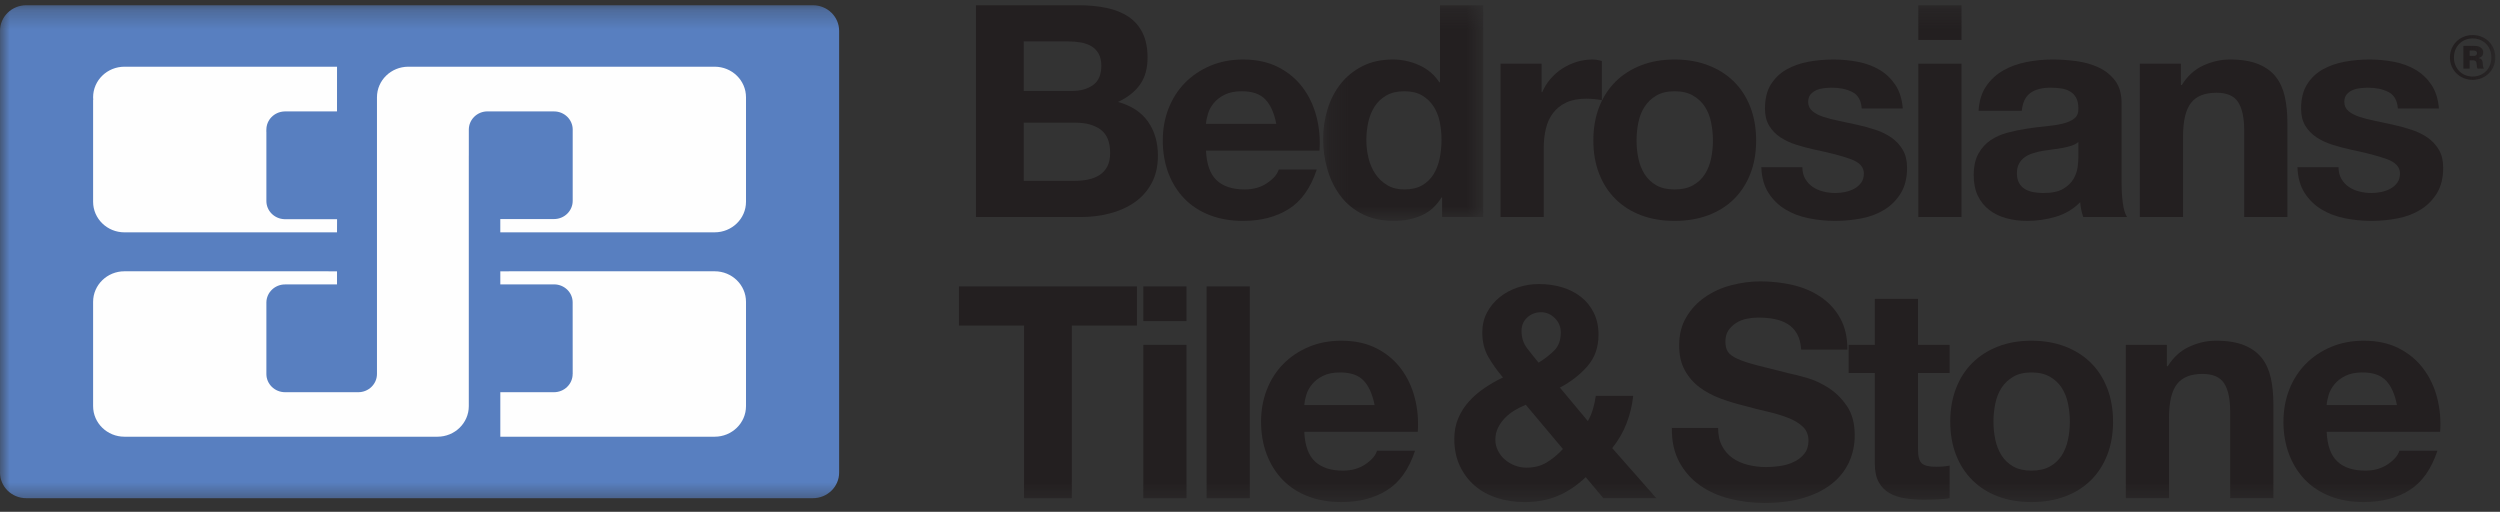 <svg width="127" height="26" viewBox="0 0 127 26" fill="none" xmlns="http://www.w3.org/2000/svg">
<rect x="0" y="0" width="127" height="26" fill="#333333" stroke="none"/>
<g id="logo">
<g id="Page-1">
<g id="Artboard">
<g id="Group-41">
<path id="Fill-1" fill-rule="evenodd" clip-rule="evenodd" d="M54.602 9.187C54.839 9.187 55.066 9.164 55.282 9.119C55.499 9.074 55.689 8.998 55.854 8.893C56.019 8.787 56.15 8.644 56.248 8.463C56.346 8.282 56.395 8.052 56.395 7.77C56.395 7.218 56.235 6.823 55.916 6.587C55.596 6.351 55.174 6.233 54.648 6.233H52.005V9.187H54.602ZM54.463 4.62C54.896 4.62 55.251 4.52 55.529 4.319C55.808 4.118 55.947 3.792 55.947 3.34C55.947 3.089 55.9 2.883 55.808 2.722C55.715 2.561 55.591 2.435 55.437 2.345C55.282 2.255 55.105 2.192 54.903 2.157C54.703 2.122 54.494 2.104 54.277 2.104H52.005V4.62H54.463ZM54.772 0.266C55.297 0.266 55.777 0.311 56.209 0.401C56.642 0.492 57.013 0.64 57.322 0.846C57.632 1.052 57.871 1.326 58.041 1.667C58.211 2.009 58.296 2.43 58.296 2.933C58.296 3.475 58.17 3.928 57.918 4.289C57.665 4.651 57.292 4.947 56.797 5.178C57.477 5.369 57.985 5.703 58.32 6.18C58.654 6.657 58.822 7.233 58.822 7.906C58.822 8.448 58.714 8.918 58.497 9.315C58.281 9.712 57.99 10.036 57.624 10.287C57.258 10.538 56.841 10.724 56.372 10.844C55.903 10.965 55.421 11.025 54.927 11.025H49.578V0.266H54.772Z" fill="#231F20"/>
<path id="Fill-3" fill-rule="evenodd" clip-rule="evenodd" d="M64.286 5.058C64.023 4.777 63.624 4.636 63.088 4.636C62.738 4.636 62.447 4.694 62.215 4.809C61.983 4.925 61.797 5.068 61.658 5.238C61.519 5.41 61.421 5.59 61.365 5.781C61.308 5.972 61.274 6.143 61.264 6.293H64.835C64.732 5.751 64.549 5.339 64.286 5.058ZM61.805 9.157C62.135 9.468 62.609 9.624 63.227 9.624C63.67 9.624 64.052 9.516 64.371 9.3C64.691 9.084 64.886 8.855 64.959 8.614H66.891C66.582 9.548 66.108 10.217 65.469 10.618C64.83 11.02 64.057 11.221 63.15 11.221C62.522 11.221 61.955 11.123 61.45 10.927C60.945 10.731 60.517 10.453 60.167 10.091C59.816 9.729 59.546 9.297 59.355 8.795C59.164 8.293 59.069 7.74 59.069 7.137C59.069 6.555 59.167 6.012 59.363 5.51C59.559 5.008 59.837 4.573 60.198 4.206C60.558 3.84 60.989 3.551 61.488 3.34C61.988 3.129 62.542 3.023 63.15 3.023C63.83 3.023 64.423 3.151 64.928 3.408C65.432 3.664 65.847 4.008 66.172 4.44C66.497 4.872 66.731 5.364 66.875 5.917C67.019 6.469 67.071 7.047 67.03 7.65H61.264C61.295 8.343 61.475 8.845 61.805 9.157Z" fill="#231F20"/>
<g id="Group-7">
<mask id="mask0_592_22776" style="mask-type:alpha" maskUnits="userSpaceOnUse" x="67" y="0" width="9" height="12">
<g id="mask-2">
<path id="Vector" d="M67.216 0.266H75.347V11.221H67.216V0.266Z" fill="white"/>
</g>
</mask>
<g mask="url(#mask0_592_22776)">
<path id="Fill-5" fill-rule="evenodd" clip-rule="evenodd" d="M73.136 6.18C73.074 5.884 72.968 5.623 72.819 5.397C72.67 5.171 72.477 4.988 72.239 4.847C72.002 4.706 71.704 4.636 71.343 4.636C70.982 4.636 70.678 4.706 70.431 4.847C70.184 4.988 69.985 5.173 69.836 5.405C69.686 5.635 69.578 5.899 69.511 6.195C69.444 6.492 69.411 6.801 69.411 7.122C69.411 7.423 69.447 7.725 69.519 8.027C69.591 8.328 69.707 8.597 69.867 8.833C70.026 9.069 70.227 9.26 70.47 9.405C70.712 9.551 71.003 9.624 71.343 9.624C71.704 9.624 72.005 9.553 72.247 9.413C72.489 9.272 72.683 9.084 72.827 8.848C72.971 8.612 73.074 8.343 73.136 8.041C73.198 7.74 73.229 7.429 73.229 7.107C73.229 6.786 73.198 6.477 73.136 6.18ZM73.229 10.031C72.971 10.453 72.633 10.757 72.216 10.942C71.799 11.128 71.328 11.221 70.802 11.221C70.204 11.221 69.678 11.108 69.225 10.882C68.772 10.656 68.398 10.35 68.105 9.963C67.811 9.576 67.589 9.132 67.44 8.629C67.29 8.127 67.216 7.604 67.216 7.062C67.216 6.54 67.29 6.035 67.44 5.547C67.589 5.06 67.811 4.631 68.105 4.259C68.398 3.887 68.766 3.589 69.21 3.362C69.653 3.136 70.168 3.023 70.755 3.023C71.229 3.023 71.68 3.121 72.108 3.317C72.536 3.513 72.873 3.802 73.121 4.184H73.151V0.266H75.347V11.025H73.26V10.031H73.229Z" fill="#231F20"/>
</g>
</g>
<path id="Fill-8" fill-rule="evenodd" clip-rule="evenodd" d="M78.314 3.234V4.681H78.345C78.448 4.44 78.587 4.216 78.763 4.01C78.938 3.805 79.139 3.629 79.365 3.483C79.592 3.338 79.835 3.224 80.092 3.144C80.35 3.064 80.618 3.023 80.896 3.023C81.04 3.023 81.2 3.049 81.375 3.099V5.088C81.272 5.068 81.148 5.05 81.004 5.035C80.859 5.02 80.721 5.013 80.587 5.013C80.185 5.013 79.845 5.078 79.566 5.208C79.288 5.339 79.064 5.517 78.894 5.743C78.724 5.969 78.603 6.233 78.531 6.534C78.459 6.836 78.422 7.163 78.422 7.514V11.025H76.228V3.234H78.314Z" fill="#231F20"/>
<path id="Fill-10" fill-rule="evenodd" clip-rule="evenodd" d="M83.23 8.049C83.292 8.346 83.397 8.612 83.547 8.848C83.696 9.084 83.895 9.272 84.142 9.413C84.389 9.554 84.698 9.624 85.07 9.624C85.441 9.624 85.752 9.554 86.005 9.413C86.257 9.272 86.458 9.084 86.608 8.848C86.757 8.612 86.863 8.346 86.924 8.049C86.986 7.753 87.017 7.449 87.017 7.138C87.017 6.826 86.986 6.52 86.924 6.218C86.863 5.917 86.757 5.651 86.608 5.42C86.458 5.189 86.257 5 86.005 4.855C85.752 4.709 85.441 4.636 85.07 4.636C84.698 4.636 84.389 4.709 84.142 4.855C83.895 5 83.696 5.189 83.547 5.42C83.397 5.651 83.292 5.917 83.23 6.218C83.168 6.52 83.137 6.826 83.137 7.138C83.137 7.449 83.168 7.753 83.23 8.049ZM81.236 5.442C81.432 4.935 81.71 4.503 82.071 4.146C82.431 3.79 82.864 3.513 83.369 3.318C83.874 3.121 84.441 3.023 85.07 3.023C85.698 3.023 86.267 3.121 86.778 3.318C87.287 3.513 87.723 3.79 88.084 4.146C88.444 4.503 88.723 4.935 88.918 5.442C89.114 5.949 89.212 6.515 89.212 7.138C89.212 7.761 89.114 8.323 88.918 8.825C88.723 9.328 88.444 9.757 88.084 10.114C87.723 10.47 87.287 10.744 86.778 10.935C86.267 11.126 85.698 11.221 85.07 11.221C84.441 11.221 83.874 11.126 83.369 10.935C82.864 10.744 82.431 10.47 82.071 10.114C81.71 9.757 81.432 9.328 81.236 8.825C81.04 8.323 80.942 7.761 80.942 7.138C80.942 6.515 81.04 5.949 81.236 5.442Z" fill="#231F20"/>
<path id="Fill-12" fill-rule="evenodd" clip-rule="evenodd" d="M91.708 9.089C91.806 9.255 91.932 9.39 92.087 9.496C92.242 9.601 92.419 9.679 92.62 9.729C92.821 9.78 93.03 9.805 93.246 9.805C93.401 9.805 93.563 9.787 93.733 9.752C93.903 9.717 94.058 9.661 94.197 9.586C94.336 9.511 94.452 9.41 94.545 9.285C94.638 9.159 94.684 9.001 94.684 8.81C94.684 8.489 94.465 8.247 94.027 8.087C93.589 7.926 92.978 7.765 92.195 7.604C91.876 7.534 91.564 7.451 91.26 7.356C90.956 7.261 90.686 7.135 90.448 6.979C90.211 6.824 90.021 6.627 89.877 6.392C89.732 6.155 89.66 5.867 89.66 5.525C89.66 5.023 89.76 4.611 89.961 4.289C90.162 3.968 90.428 3.714 90.758 3.528C91.088 3.343 91.458 3.212 91.87 3.136C92.282 3.061 92.705 3.023 93.138 3.023C93.571 3.023 93.991 3.064 94.398 3.144C94.805 3.224 95.168 3.36 95.488 3.551C95.807 3.742 96.072 3.995 96.284 4.312C96.495 4.628 96.621 5.027 96.662 5.51H94.576C94.545 5.098 94.385 4.819 94.097 4.674C93.808 4.528 93.468 4.455 93.076 4.455C92.952 4.455 92.819 4.463 92.674 4.478C92.53 4.493 92.399 4.525 92.28 4.576C92.162 4.626 92.061 4.699 91.979 4.794C91.896 4.89 91.855 5.018 91.855 5.178C91.855 5.369 91.927 5.525 92.072 5.645C92.216 5.766 92.404 5.864 92.636 5.939C92.868 6.015 93.133 6.083 93.432 6.143C93.731 6.203 94.035 6.269 94.344 6.338C94.663 6.409 94.975 6.494 95.279 6.595C95.583 6.695 95.853 6.828 96.091 6.994C96.327 7.16 96.518 7.366 96.662 7.612C96.806 7.858 96.879 8.162 96.879 8.524C96.879 9.036 96.773 9.466 96.562 9.812C96.351 10.159 96.075 10.437 95.735 10.648C95.395 10.86 95.006 11.008 94.568 11.093C94.13 11.178 93.684 11.221 93.231 11.221C92.767 11.221 92.314 11.176 91.87 11.085C91.427 10.995 91.033 10.844 90.688 10.633C90.343 10.422 90.059 10.143 89.838 9.797C89.616 9.45 89.495 9.016 89.475 8.494H91.561C91.561 8.725 91.61 8.923 91.708 9.089Z" fill="#231F20"/>
<mask id="mask1_592_22776" style="mask-type:alpha" maskUnits="userSpaceOnUse" x="0" y="0" width="127" height="26">
<g id="mask-4">
<path id="Vector_2" d="M0 25.551H126.763V0.266H0V25.551Z" fill="white"/>
</g>
</mask>
<g mask="url(#mask1_592_22776)">
<path id="Fill-14" fill-rule="evenodd" clip-rule="evenodd" d="M97.45 11.025H99.645V3.234H97.45V11.025ZM97.45 2.029H99.645V0.266H97.45V2.029Z" fill="#231F20"/>
<path id="Fill-16" fill-rule="evenodd" clip-rule="evenodd" d="M105.581 7.213C105.488 7.293 105.372 7.356 105.233 7.401C105.094 7.446 104.945 7.484 104.785 7.514C104.625 7.544 104.458 7.57 104.283 7.59C104.107 7.61 103.932 7.635 103.757 7.665C103.592 7.695 103.43 7.735 103.27 7.786C103.11 7.836 102.971 7.904 102.853 7.989C102.734 8.074 102.639 8.182 102.567 8.313C102.495 8.444 102.459 8.609 102.459 8.81C102.459 9.001 102.495 9.162 102.567 9.292C102.639 9.423 102.737 9.526 102.861 9.601C102.984 9.677 103.128 9.729 103.293 9.759C103.458 9.79 103.628 9.805 103.804 9.805C104.236 9.805 104.571 9.735 104.808 9.594C105.045 9.453 105.22 9.285 105.334 9.089C105.447 8.893 105.517 8.695 105.543 8.494C105.568 8.293 105.581 8.132 105.581 8.011V7.213ZM100.511 5.63C100.542 5.128 100.671 4.711 100.897 4.38C101.124 4.048 101.413 3.782 101.763 3.581C102.113 3.38 102.507 3.237 102.946 3.151C103.384 3.066 103.824 3.023 104.267 3.023C104.669 3.023 105.076 3.051 105.488 3.106C105.9 3.162 106.277 3.27 106.617 3.43C106.957 3.591 107.235 3.815 107.451 4.101C107.668 4.387 107.776 4.767 107.776 5.239V9.292C107.776 9.644 107.797 9.981 107.838 10.302C107.879 10.624 107.951 10.865 108.054 11.025H105.829C105.787 10.905 105.754 10.782 105.728 10.656C105.702 10.531 105.684 10.403 105.674 10.272C105.323 10.624 104.911 10.87 104.437 11.01C103.963 11.151 103.479 11.221 102.984 11.221C102.603 11.221 102.247 11.176 101.918 11.086C101.588 10.995 101.299 10.854 101.052 10.664C100.805 10.473 100.612 10.232 100.472 9.94C100.333 9.649 100.264 9.302 100.264 8.901C100.264 8.459 100.344 8.094 100.503 7.808C100.663 7.522 100.869 7.293 101.122 7.122C101.374 6.952 101.663 6.824 101.987 6.738C102.312 6.653 102.639 6.585 102.969 6.535C103.299 6.485 103.623 6.444 103.943 6.414C104.262 6.384 104.545 6.339 104.793 6.278C105.04 6.218 105.236 6.13 105.38 6.015C105.524 5.899 105.591 5.731 105.581 5.51C105.581 5.279 105.543 5.096 105.465 4.96C105.388 4.824 105.285 4.719 105.156 4.644C105.027 4.568 104.878 4.518 104.708 4.493C104.538 4.468 104.355 4.455 104.159 4.455C103.726 4.455 103.386 4.546 103.139 4.726C102.891 4.907 102.747 5.209 102.706 5.63H100.511Z" fill="#231F20"/>
<path id="Fill-17" fill-rule="evenodd" clip-rule="evenodd" d="M110.79 3.234V4.319H110.836C111.114 3.867 111.475 3.538 111.918 3.332C112.362 3.127 112.815 3.023 113.279 3.023C113.866 3.023 114.348 3.102 114.724 3.257C115.1 3.413 115.397 3.629 115.613 3.905C115.829 4.181 115.981 4.518 116.069 4.915C116.156 5.312 116.2 5.751 116.2 6.233V11.025H114.005V6.625C114.005 5.982 113.902 5.503 113.696 5.186C113.49 4.869 113.124 4.711 112.599 4.711C112.001 4.711 111.568 4.884 111.3 5.231C111.032 5.578 110.898 6.148 110.898 6.941V11.025H108.703V3.234H110.79Z" fill="#231F20"/>
<path id="Fill-18" fill-rule="evenodd" clip-rule="evenodd" d="M118.944 9.089C119.041 9.255 119.168 9.39 119.322 9.496C119.477 9.601 119.655 9.679 119.856 9.729C120.057 9.78 120.265 9.805 120.482 9.805C120.636 9.805 120.798 9.787 120.969 9.752C121.139 9.717 121.293 9.661 121.432 9.586C121.571 9.511 121.687 9.41 121.78 9.285C121.873 9.159 121.919 9.001 121.919 8.81C121.919 8.489 121.7 8.247 121.262 8.087C120.824 7.926 120.214 7.765 119.43 7.604C119.111 7.534 118.799 7.451 118.495 7.356C118.191 7.261 117.921 7.135 117.684 6.979C117.447 6.824 117.256 6.627 117.112 6.392C116.968 6.155 116.895 5.867 116.895 5.525C116.895 5.023 116.996 4.611 117.197 4.289C117.398 3.968 117.663 3.714 117.993 3.528C118.323 3.343 118.694 3.212 119.106 3.136C119.518 3.061 119.941 3.023 120.374 3.023C120.806 3.023 121.226 3.064 121.633 3.144C122.04 3.224 122.403 3.36 122.723 3.551C123.043 3.742 123.308 3.995 123.519 4.312C123.73 4.628 123.857 5.027 123.898 5.51H121.811C121.78 5.098 121.62 4.819 121.332 4.674C121.043 4.528 120.703 4.455 120.312 4.455C120.188 4.455 120.054 4.463 119.91 4.478C119.765 4.493 119.634 4.525 119.516 4.576C119.397 4.626 119.297 4.699 119.214 4.794C119.131 4.89 119.091 5.018 119.091 5.178C119.091 5.369 119.162 5.525 119.307 5.645C119.451 5.766 119.639 5.864 119.871 5.939C120.103 6.015 120.368 6.083 120.667 6.143C120.966 6.203 121.27 6.269 121.579 6.338C121.898 6.409 122.21 6.494 122.514 6.595C122.818 6.695 123.089 6.828 123.326 6.994C123.563 7.16 123.753 7.366 123.898 7.612C124.042 7.858 124.114 8.162 124.114 8.524C124.114 9.036 124.008 9.466 123.797 9.812C123.586 10.159 123.31 10.437 122.97 10.648C122.63 10.86 122.241 11.008 121.803 11.093C121.365 11.178 120.919 11.221 120.466 11.221C120.002 11.221 119.549 11.176 119.106 11.085C118.663 10.995 118.269 10.844 117.924 10.633C117.578 10.422 117.295 10.143 117.073 9.797C116.851 9.45 116.73 9.016 116.71 8.494H118.797C118.797 8.725 118.846 8.923 118.944 9.089Z" fill="#231F20"/>
<path id="Fill-19" fill-rule="evenodd" clip-rule="evenodd" d="M48.713 16.539V14.55H57.756V16.539H54.448V25.309H52.021V16.539H48.713Z" fill="#231F20"/>
<path id="Fill-20" fill-rule="evenodd" clip-rule="evenodd" d="M58.08 25.309H60.275V17.518H58.08V25.309ZM58.08 16.313H60.275V14.55H58.08V16.313Z" fill="#231F20"/>
<path id="Fill-21" fill-rule="evenodd" clip-rule="evenodd" d="M61.295 25.309H63.49V14.55H61.295V25.309Z" fill="#231F20"/>
<path id="Fill-22" fill-rule="evenodd" clip-rule="evenodd" d="M69.279 19.342C69.017 19.061 68.617 18.92 68.081 18.92C67.731 18.92 67.44 18.978 67.208 19.093C66.976 19.209 66.79 19.352 66.652 19.523C66.513 19.694 66.414 19.874 66.358 20.065C66.301 20.256 66.268 20.427 66.257 20.577H69.828C69.725 20.035 69.542 19.623 69.279 19.342ZM66.798 23.441C67.128 23.752 67.602 23.908 68.221 23.908C68.664 23.908 69.045 23.8 69.364 23.584C69.684 23.368 69.879 23.139 69.952 22.898H71.884C71.575 23.832 71.101 24.501 70.462 24.902C69.823 25.304 69.05 25.505 68.143 25.505C67.515 25.505 66.948 25.407 66.443 25.212C65.938 25.015 65.51 24.737 65.16 24.375C64.809 24.014 64.539 23.581 64.348 23.079C64.158 22.577 64.062 22.024 64.062 21.422C64.062 20.839 64.16 20.297 64.356 19.794C64.552 19.292 64.83 18.857 65.191 18.491C65.551 18.124 65.982 17.835 66.481 17.624C66.981 17.413 67.535 17.308 68.143 17.308C68.823 17.308 69.416 17.435 69.921 17.692C70.426 17.948 70.841 18.292 71.165 18.724C71.49 19.156 71.724 19.648 71.868 20.201C72.013 20.753 72.064 21.331 72.023 21.934H66.257C66.288 22.627 66.468 23.13 66.798 23.441Z" fill="#231F20"/>
<path id="Fill-23" fill-rule="evenodd" clip-rule="evenodd" d="M78.987 16.163C78.786 15.962 78.551 15.861 78.283 15.861C78.015 15.861 77.783 15.949 77.588 16.125C77.392 16.301 77.294 16.529 77.294 16.811C77.294 17.152 77.387 17.443 77.572 17.685C77.758 17.926 77.953 18.172 78.16 18.423C78.469 18.232 78.734 18.026 78.956 17.805C79.177 17.584 79.288 17.278 79.288 16.886C79.288 16.605 79.188 16.364 78.987 16.163ZM76.939 20.849C76.753 20.96 76.588 21.09 76.444 21.241C76.299 21.392 76.183 21.557 76.096 21.738C76.008 21.919 75.965 22.12 75.965 22.341C75.965 22.532 76.008 22.715 76.096 22.891C76.183 23.067 76.299 23.218 76.444 23.343C76.588 23.469 76.755 23.569 76.946 23.645C77.137 23.72 77.335 23.757 77.541 23.757C77.933 23.757 78.275 23.67 78.569 23.494C78.863 23.318 79.139 23.089 79.396 22.808L77.51 20.563C77.315 20.643 77.124 20.739 76.939 20.849ZM79.141 25.189C78.641 25.4 78.077 25.506 77.449 25.506C76.954 25.506 76.488 25.435 76.05 25.295C75.612 25.154 75.233 24.945 74.913 24.669C74.594 24.393 74.342 24.056 74.156 23.66C73.971 23.263 73.878 22.808 73.878 22.296C73.878 21.914 73.945 21.565 74.079 21.248C74.213 20.932 74.396 20.646 74.627 20.39C74.859 20.133 75.125 19.905 75.424 19.704C75.722 19.503 76.031 19.327 76.351 19.176C76.052 18.825 75.802 18.473 75.601 18.122C75.401 17.77 75.3 17.358 75.3 16.886C75.3 16.514 75.38 16.178 75.54 15.876C75.699 15.575 75.913 15.316 76.181 15.1C76.449 14.884 76.755 14.719 77.101 14.603C77.446 14.487 77.804 14.43 78.175 14.43C78.598 14.43 78.992 14.485 79.358 14.595C79.723 14.706 80.043 14.869 80.316 15.085C80.589 15.301 80.805 15.57 80.965 15.891C81.125 16.213 81.205 16.584 81.205 17.006C81.205 17.639 81.017 18.172 80.641 18.604C80.264 19.036 79.798 19.398 79.242 19.689L80.664 21.392C80.777 21.191 80.865 20.982 80.926 20.766C80.989 20.55 81.035 20.332 81.066 20.111H82.967C82.915 20.593 82.802 21.06 82.627 21.512C82.451 21.964 82.21 22.381 81.9 22.763L84.142 25.309H81.452L80.555 24.24C80.112 24.662 79.641 24.978 79.141 25.189Z" fill="#231F20"/>
<path id="Fill-24" fill-rule="evenodd" clip-rule="evenodd" d="M87.481 22.657C87.615 22.909 87.792 23.112 88.014 23.268C88.236 23.424 88.496 23.539 88.794 23.614C89.093 23.69 89.403 23.727 89.722 23.727C89.939 23.727 90.17 23.71 90.418 23.675C90.665 23.639 90.897 23.572 91.113 23.471C91.33 23.371 91.51 23.233 91.654 23.057C91.799 22.881 91.871 22.657 91.871 22.386C91.871 22.095 91.775 21.859 91.585 21.678C91.394 21.497 91.144 21.346 90.835 21.226C90.526 21.105 90.175 21 89.784 20.91C89.392 20.819 88.996 20.719 88.594 20.608C88.181 20.508 87.779 20.384 87.388 20.239C86.996 20.093 86.646 19.905 86.337 19.674C86.028 19.443 85.778 19.154 85.587 18.807C85.396 18.461 85.301 18.041 85.301 17.549C85.301 16.997 85.422 16.517 85.665 16.11C85.906 15.703 86.223 15.364 86.615 15.093C87.006 14.821 87.45 14.62 87.945 14.49C88.439 14.36 88.934 14.294 89.428 14.294C90.005 14.294 90.559 14.357 91.09 14.482C91.621 14.608 92.092 14.812 92.504 15.093C92.917 15.374 93.244 15.733 93.486 16.17C93.728 16.607 93.849 17.137 93.849 17.76H91.5C91.479 17.438 91.409 17.172 91.291 16.961C91.172 16.75 91.015 16.585 90.819 16.464C90.624 16.343 90.4 16.258 90.147 16.208C89.894 16.158 89.619 16.133 89.32 16.133C89.124 16.133 88.928 16.153 88.733 16.193C88.537 16.233 88.359 16.303 88.2 16.404C88.04 16.504 87.908 16.63 87.805 16.78C87.702 16.931 87.651 17.122 87.651 17.353C87.651 17.564 87.692 17.735 87.774 17.866C87.857 17.996 88.019 18.117 88.261 18.227C88.503 18.338 88.838 18.448 89.266 18.559C89.694 18.669 90.253 18.81 90.943 18.981C91.149 19.021 91.435 19.094 91.801 19.199C92.167 19.305 92.53 19.473 92.891 19.704C93.251 19.935 93.563 20.244 93.826 20.631C94.089 21.017 94.22 21.512 94.22 22.115C94.22 22.608 94.122 23.064 93.927 23.486C93.731 23.908 93.44 24.273 93.053 24.579C92.667 24.886 92.188 25.124 91.616 25.295C91.044 25.465 90.382 25.551 89.629 25.551C89.021 25.551 88.431 25.478 87.859 25.332C87.288 25.187 86.782 24.958 86.345 24.647C85.906 24.335 85.559 23.938 85.301 23.456C85.044 22.974 84.92 22.401 84.93 21.738H87.28C87.28 22.1 87.347 22.407 87.481 22.657Z" fill="#231F20"/>
<path id="Fill-25" fill-rule="evenodd" clip-rule="evenodd" d="M99.042 17.518V18.95H97.434V22.808C97.434 23.169 97.496 23.41 97.62 23.531C97.744 23.652 97.991 23.712 98.362 23.712C98.486 23.712 98.604 23.707 98.718 23.697C98.831 23.687 98.939 23.672 99.042 23.652V25.309C98.857 25.339 98.65 25.359 98.424 25.369C98.197 25.379 97.975 25.384 97.759 25.384C97.419 25.384 97.097 25.362 96.793 25.317C96.489 25.271 96.221 25.184 95.989 25.053C95.757 24.922 95.574 24.736 95.441 24.495C95.306 24.255 95.24 23.938 95.24 23.546V18.95H93.91V17.518H95.24V15.183H97.434V17.518H99.042Z" fill="#231F20"/>
<path id="Fill-26" fill-rule="evenodd" clip-rule="evenodd" d="M101.361 22.333C101.423 22.63 101.528 22.896 101.678 23.132C101.827 23.368 102.026 23.556 102.273 23.697C102.52 23.838 102.829 23.908 103.2 23.908C103.571 23.908 103.883 23.838 104.136 23.697C104.388 23.556 104.589 23.368 104.738 23.132C104.887 22.896 104.993 22.63 105.055 22.333C105.117 22.037 105.148 21.733 105.148 21.422C105.148 21.11 105.117 20.803 105.055 20.502C104.993 20.201 104.887 19.935 104.738 19.704C104.589 19.472 104.388 19.284 104.136 19.139C103.883 18.993 103.571 18.92 103.2 18.92C102.829 18.92 102.52 18.993 102.273 19.139C102.026 19.284 101.827 19.472 101.678 19.704C101.528 19.935 101.423 20.201 101.361 20.502C101.299 20.803 101.268 21.11 101.268 21.422C101.268 21.733 101.299 22.037 101.361 22.333ZM99.367 19.726C99.562 19.219 99.841 18.787 100.202 18.43C100.562 18.074 100.995 17.797 101.5 17.602C102.005 17.406 102.572 17.308 103.2 17.308C103.829 17.308 104.398 17.406 104.908 17.602C105.418 17.797 105.854 18.074 106.215 18.43C106.575 18.787 106.853 19.219 107.049 19.726C107.245 20.234 107.343 20.799 107.343 21.422C107.343 22.044 107.245 22.607 107.049 23.109C106.853 23.612 106.575 24.041 106.215 24.398C105.854 24.755 105.418 25.028 104.908 25.219C104.398 25.41 103.829 25.505 103.2 25.505C102.572 25.505 102.005 25.41 101.5 25.219C100.995 25.028 100.562 24.755 100.202 24.398C99.841 24.041 99.562 23.612 99.367 23.109C99.171 22.607 99.073 22.044 99.073 21.422C99.073 20.799 99.171 20.234 99.367 19.726Z" fill="#231F20"/>
<path id="Fill-27" fill-rule="evenodd" clip-rule="evenodd" d="M110.078 17.519V18.604H110.124C110.403 18.152 110.763 17.823 111.207 17.617C111.649 17.411 112.103 17.308 112.566 17.308C113.154 17.308 113.636 17.386 114.012 17.541C114.388 17.697 114.684 17.913 114.901 18.189C115.117 18.465 115.269 18.802 115.357 19.199C115.444 19.596 115.488 20.035 115.488 20.517V25.309H113.293V20.909C113.293 20.267 113.19 19.787 112.984 19.47C112.778 19.154 112.412 18.995 111.887 18.995C111.289 18.995 110.856 19.169 110.588 19.515C110.32 19.862 110.186 20.432 110.186 21.226V25.309H107.991V17.519H110.078Z" fill="#231F20"/>
<path id="Fill-28" fill-rule="evenodd" clip-rule="evenodd" d="M121.216 19.342C120.953 19.061 120.554 18.92 120.018 18.92C119.668 18.92 119.377 18.978 119.145 19.093C118.913 19.209 118.727 19.352 118.588 19.523C118.449 19.694 118.351 19.874 118.295 20.065C118.238 20.256 118.204 20.427 118.194 20.577H121.765C121.662 20.035 121.479 19.623 121.216 19.342ZM118.735 23.441C119.065 23.752 119.539 23.908 120.157 23.908C120.6 23.908 120.982 23.8 121.301 23.584C121.621 23.368 121.816 23.139 121.889 22.898H123.821C123.512 23.832 123.037 24.501 122.399 24.902C121.76 25.304 120.987 25.505 120.08 25.505C119.451 25.505 118.884 25.407 118.38 25.212C117.875 25.015 117.447 24.737 117.097 24.375C116.746 24.014 116.476 23.581 116.285 23.079C116.094 22.577 115.999 22.024 115.999 21.422C115.999 20.839 116.097 20.297 116.293 19.794C116.488 19.292 116.767 18.857 117.128 18.491C117.488 18.124 117.918 17.835 118.418 17.624C118.918 17.413 119.472 17.308 120.08 17.308C120.76 17.308 121.352 17.435 121.858 17.692C122.362 17.948 122.777 18.292 123.102 18.724C123.427 19.156 123.661 19.648 123.805 20.201C123.949 20.753 124.001 21.331 123.96 21.934H118.194C118.225 22.627 118.405 23.13 118.735 23.441Z" fill="#231F20"/>
<path id="Fill-29" fill-rule="evenodd" clip-rule="evenodd" d="M125.458 2.839H125.662C125.774 2.839 125.83 2.793 125.83 2.703C125.83 2.621 125.782 2.567 125.666 2.567H125.458V2.839ZM125.139 2.33H125.718C125.953 2.33 126.149 2.446 126.149 2.664C126.149 2.8 126.089 2.894 125.921 2.944V2.952C126.057 2.987 126.097 3.034 126.117 3.162C126.137 3.279 126.129 3.438 126.177 3.454V3.485H125.861C125.826 3.465 125.826 3.329 125.81 3.216C125.798 3.116 125.742 3.065 125.63 3.065H125.458V3.485H125.139V2.33ZM126.564 2.921C126.564 2.361 126.157 1.952 125.614 1.952C125.063 1.952 124.66 2.361 124.66 2.921C124.66 3.477 125.063 3.889 125.614 3.889C126.157 3.889 126.564 3.477 126.564 2.921ZM124.457 2.921C124.457 2.263 124.968 1.781 125.614 1.781C126.256 1.781 126.763 2.263 126.763 2.921C126.763 3.57 126.256 4.057 125.614 4.057C124.968 4.057 124.457 3.57 124.457 2.921Z" fill="#231F20"/>
<path id="Fill-30" fill-rule="evenodd" clip-rule="evenodd" d="M1.335 0.266H41.294C42.031 0.266 42.628 0.848 42.628 1.567V24.007C42.628 24.726 42.031 25.308 41.294 25.308H1.335C0.597 25.308 0 24.726 0 24.007V1.567C0 0.848 0.597 0.266 1.335 0.266Z" fill="#587FC0"/>
<path id="Fill-33" fill-rule="evenodd" clip-rule="evenodd" d="M13.532 15.812V15.819V15.828C13.532 15.822 13.533 15.817 13.533 15.812H13.532Z" fill="#FEFEFE"/>
<path id="Fill-34" fill-rule="evenodd" clip-rule="evenodd" d="M14.44 5.662C14.454 5.662 14.468 5.66 14.482 5.66H14.44V5.662Z" fill="#FEFEFE"/>
<path id="Fill-38" fill-rule="evenodd" clip-rule="evenodd" d="M15.68 11.136H17.123L17.12 11.803H12.943H7.588H6.322C5.443 11.803 4.73 11.108 4.73 10.251V5.068L4.737 5.071C4.733 5.028 4.73 4.985 4.73 4.941C4.73 4.084 5.443 3.389 6.322 3.389L17.121 3.391L17.12 5.66H14.481H14.44V5.662C13.935 5.683 13.532 6.088 13.532 6.585H13.53V6.705L13.532 6.705V10.21C13.532 10.708 13.935 11.113 14.44 11.134L15.68 11.136Z" fill="#FEFEFE"/>
<path id="Fill-39" fill-rule="evenodd" clip-rule="evenodd" d="M36.305 3.389C37.184 3.389 37.897 4.083 37.897 4.941V10.251C37.897 11.108 37.184 11.802 36.305 11.802C36.294 11.802 36.283 11.801 36.273 11.801L25.415 11.802L25.415 11.129L28.145 11.128C28.668 11.128 29.093 10.713 29.093 10.203V9.755V6.71V6.619C29.093 6.608 29.094 6.597 29.094 6.586C29.094 6.074 28.669 5.66 28.145 5.66H28.141H24.792C24.783 5.659 24.775 5.658 24.766 5.658C24.241 5.658 23.816 6.073 23.816 6.584V6.585V7.911L23.815 7.911V18.998V20.633C23.815 21.49 23.102 22.185 22.223 22.185H13.982H6.322C5.443 22.185 4.73 21.49 4.73 20.633V15.333C4.73 14.476 5.443 13.781 6.322 13.781L17.12 13.782V14.449H14.481C13.963 14.449 13.542 14.854 13.532 15.357L13.532 18.998C13.532 19.509 13.957 19.924 14.481 19.924H18.201C18.725 19.924 19.15 19.509 19.15 18.998V4.942H19.151C19.151 4.942 19.15 4.941 19.15 4.941C19.15 4.083 19.863 3.389 20.743 3.389H36.305Z" fill="#FEFEFE"/>
<path id="Fill-40" fill-rule="evenodd" clip-rule="evenodd" d="M28.142 14.446C28.666 14.446 29.091 14.851 29.091 15.363L29.093 18.998H29.091C29.091 19.509 28.666 19.924 28.142 19.924H25.416V22.185H36.305C37.184 22.185 37.897 21.49 37.897 20.633V15.333C37.897 14.476 37.184 13.781 36.305 13.781L25.416 13.782V14.447" fill="#FEFEFE"/>
</g>
</g>
</g>
</g>
</g>
</svg>

